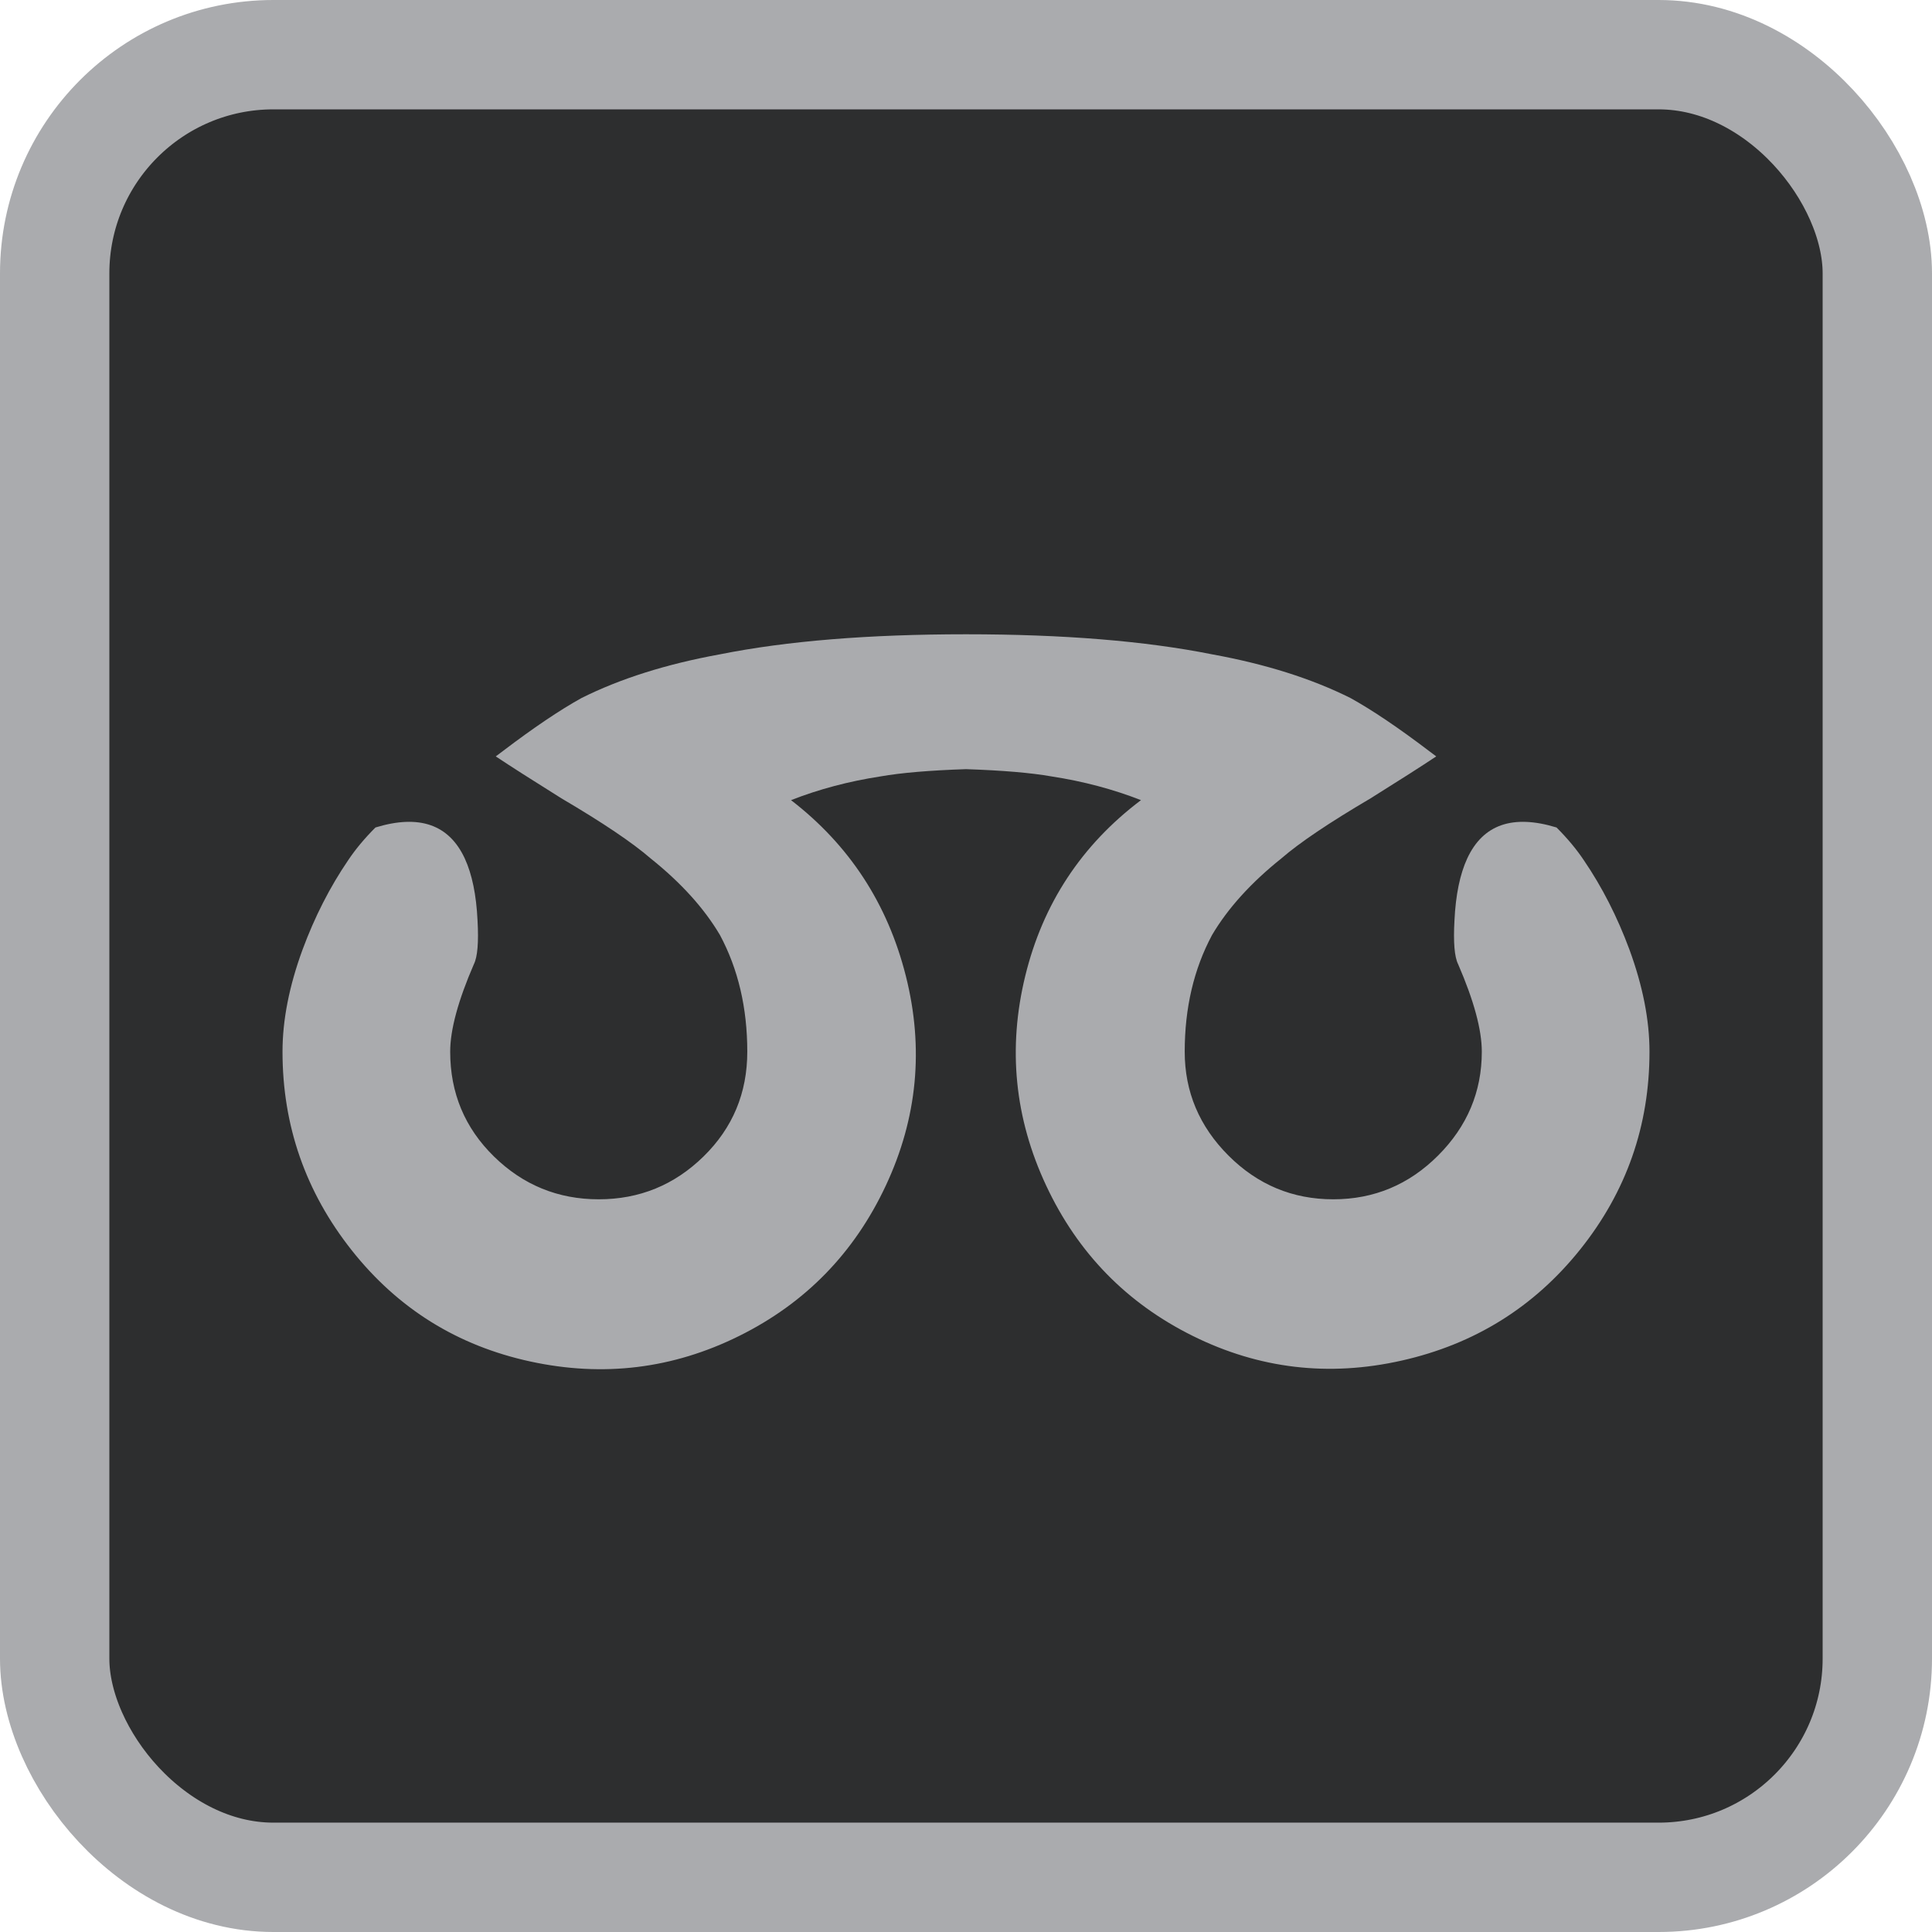 <?xml version="1.0" encoding="UTF-8"?>
<svg id="Layer_1" xmlns="http://www.w3.org/2000/svg" viewBox="0 0 1060 1060">
  <rect x="30" y="30" width="1000" height="1000" rx="120" ry="120" style="fill: #2d2e2f; stroke: #aaabae; stroke-miterlimit: 10; stroke-width: 60px;"/>
  <path d="M869,472c-4-6-9-12-15-18-24-7.33-40.33-1.67-49,17-4,8.67-6.33,20-7,34-.67,12,0,20,2,24,8.67,20,13,36,13,48,0,22-8,41-24,57s-35.17,24-57.5,24-41.5-8-57.5-24-24-35-24-57c0-24,5-45.33,15-64,8.67-14.67,21.33-28.67,38-42,10-8.67,26.33-19.67,49-33,16-10,28-17.67,36-23l-4-3c-16.67-12.67-31-22.33-43-29-21.33-10.67-46.67-18.67-76-24-36.67-7.33-81.67-11-135-11s-98.33,3.67-135,11c-29.33,5.33-54.67,13.33-76,24-12,6.67-26.33,16.33-43,29l-4,3c8,5.33,20,13,36,23,22.67,13.33,39,24.33,49,33,16.67,13.33,29.33,27.33,38,42,10,18.67,15,40,15,64,0,22.67-8,41.83-24,57.5s-35.17,23.5-57.5,23.5-41.5-7.83-57.5-23.5-24-34.83-24-57.5c0-12,4.33-28,13-48,2-4,2.67-12,2-24-.67-14-3-25.33-7-34-8.67-18.67-25-24.33-49-17-6,6-11,12-15,18-10,14.67-18.33,31-25,49-7.33,20-11,38.67-11,56,0,40.67,12.67,77,38,109s58,52.33,98,61,78.17,4,114.5-14,63.17-45.5,80.5-82.5,21-75.33,11-115c-10-39.67-31-71.83-63-96.5,15.33-6,31.67-10.33,49-13,11.33-2,27-3.33,47-4,20,.67,35.67,2,47,4,17.33,2.67,33.67,7,49,13-32.67,24.67-53.83,56.83-63.5,96.5-9.67,39.67-5.83,78,11.5,115s44.17,64.5,80.5,82.5,74.5,22.5,114.5,13.5,72.67-29.33,98-61,38-67.83,38-108.5c0-17.33-3.67-36-11-56-6.67-18-15-34.33-25-49Z" style="fill: #aaabae;"/>
</svg>